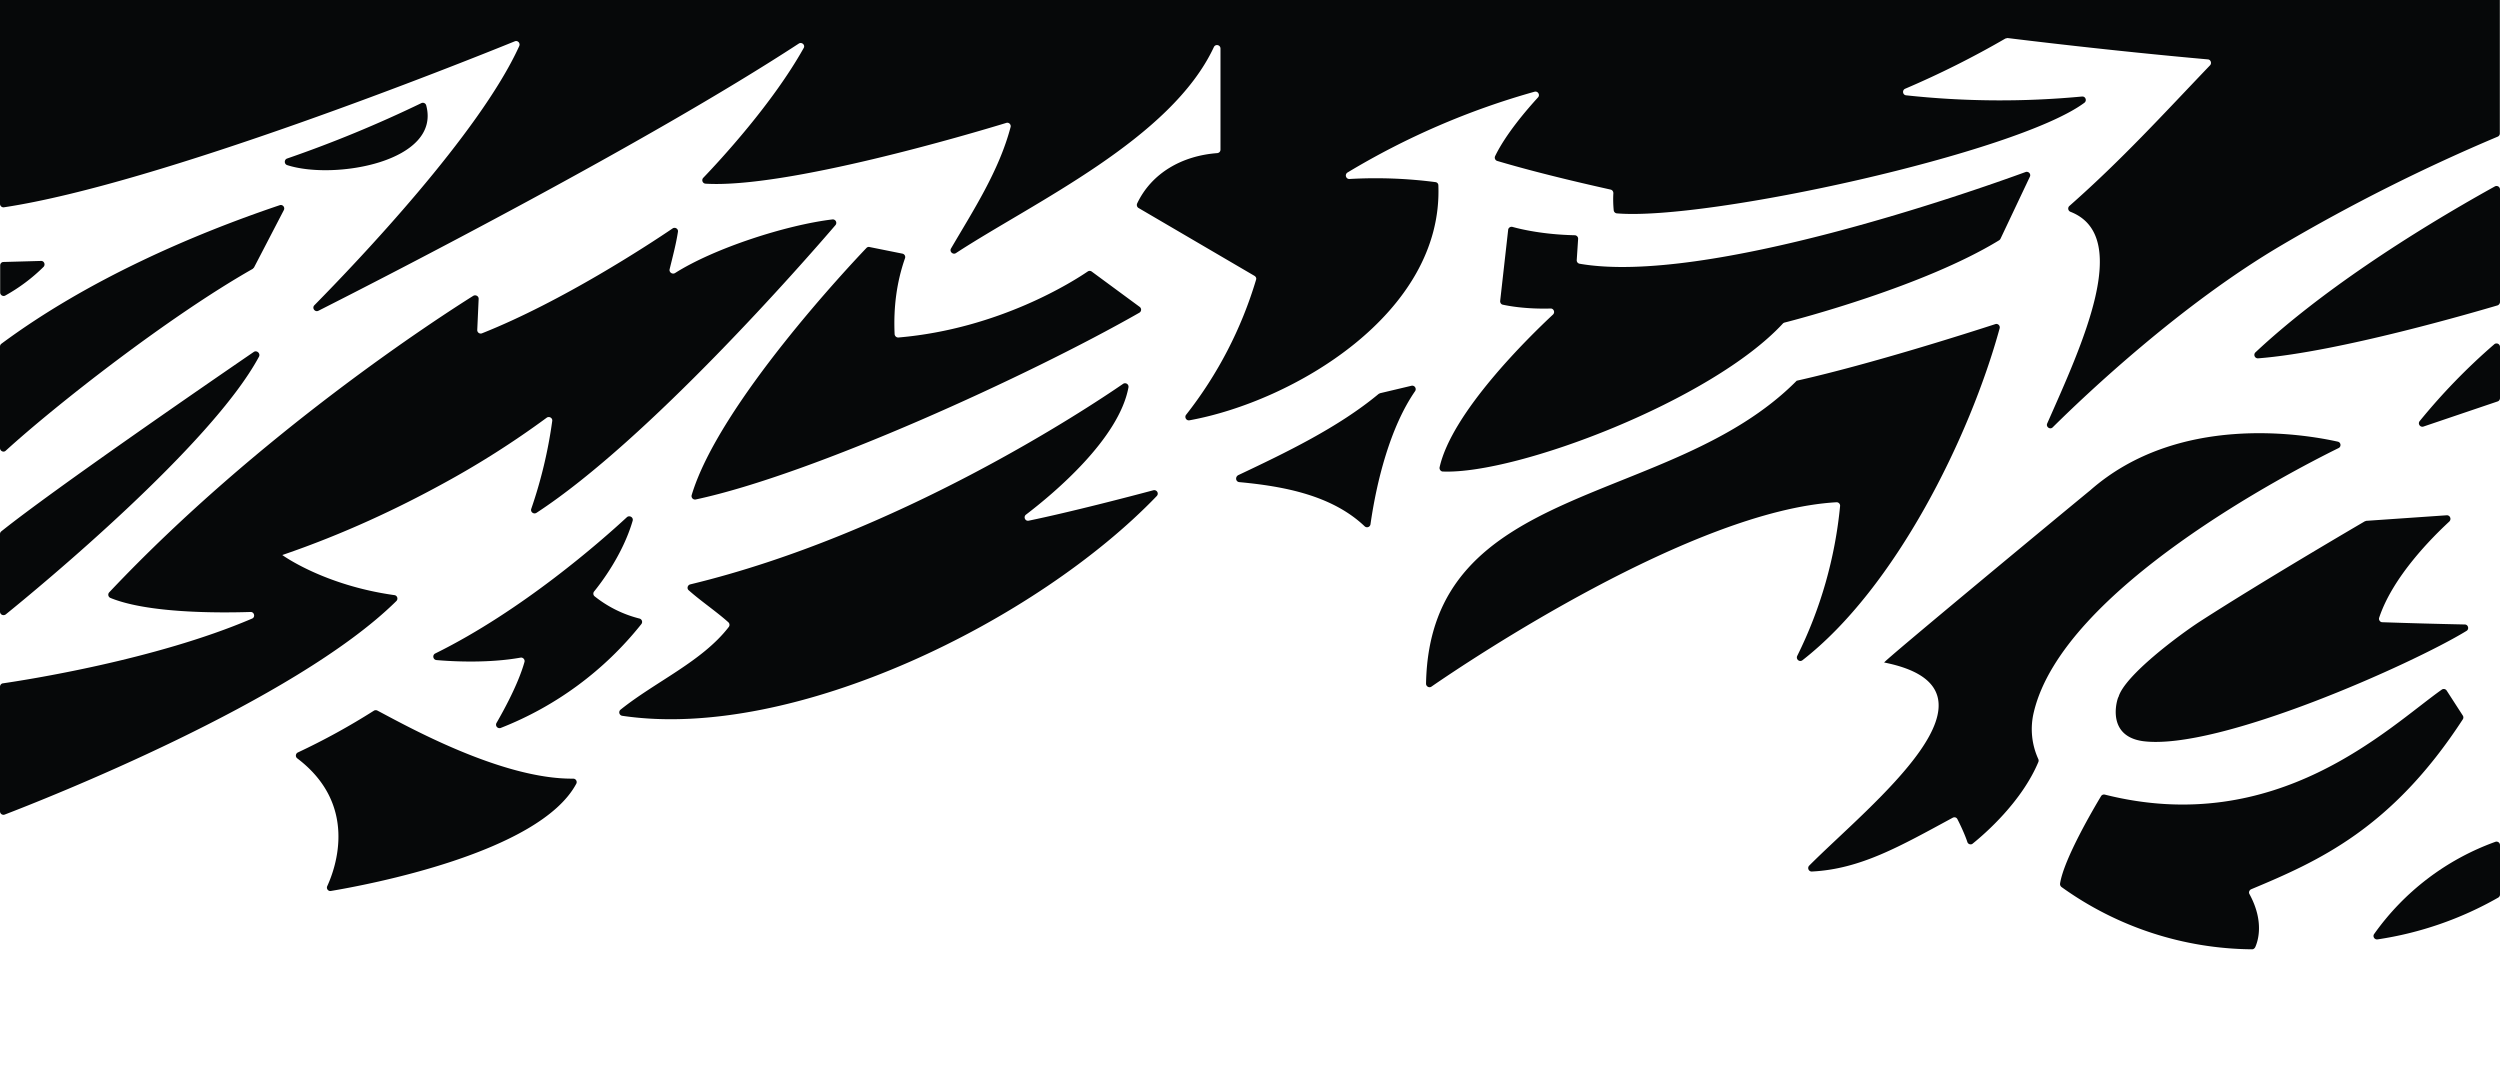 <svg xmlns="http://www.w3.org/2000/svg" viewBox="0 0 1440 624.9">
  <g fill="#060809">
    <path d="M499.1 142.8c-8.5 8.9-85 89.9-100.7 142.4a2 2 0 0 0 2.3 2.5c67.5-14.4 192.4-71.5 255.6-107.6a2 2 0 0 0 .2-3.3l-27.7-20.4a2 2 0 0 0-2.3 0c-7.5 5.1-50.5 33-109 38-1.1.1-2.1-.8-2.2-1.9-.7-15.2 1.1-29.8 6-43.8a2 2 0 0 0-1.5-2.6l-18.9-3.8c-.6-.2-1.3 0-1.8.5zM831.1 271.6c42.8 1.7 154.9-41 195.8-85.2a2 2 0 0 1 1-.6c7.1-1.8 80.3-20.9 123.6-47.4.3-.2.6-.5.8-.9l16.9-35.7c.8-1.6-.8-3.3-2.5-2.7-28.7 10.5-184.3 65.5-256.9 52.8a2 2 0 0 1-1.6-2.1l.8-12.2a2 2 0 0 0-2-2.1c-18-.4-30.8-3.4-35.8-4.8-1.2-.3-2.4.5-2.5 1.7l-4.6 40.9c-.1 1 .5 2 1.5 2.2 10.3 2.2 21.2 2.4 27.5 2.2 1.8-.1 2.8 2.2 1.4 3.5-13.8 12.9-58.2 56.2-65.3 88-.2 1.2.7 2.4 1.9 2.4zM368.4 356.3a68 68 0 0 1-26-12.9 2 2 0 0 1-.2-2.7c3.9-4.8 16.5-21.2 22.2-40.7.6-2-1.8-3.4-3.3-2.1-14.7 13.6-60.3 53.8-110.4 78.5-1.8.9-1.3 3.6.7 3.8 10.4.9 30.5 1.8 48.4-1.4 1.4-.3 2.7 1.1 2.3 2.5-1.4 5-5.2 16.2-16.1 35.1a2 2 0 0 0 2.4 2.9 193.9 193.9 0 0 0 81-59.8 2 2 0 0 0-1-3.2zM591 296.4c16-12.2 53.5-43.6 59-73.3a2 2 0 0 0-3.1-2c-21.1 14.5-130 86.7-249.3 115.5-1.6.4-2.1 2.4-.9 3.4 7.2 6.4 15.9 12.2 22.8 18.4.8.7.9 1.9.3 2.7-15.3 19.9-42.4 31.6-62.4 47.7a2 2 0 0 0 1 3.5c99 14.7 239.3-55.1 307.9-126.6 1.4-1.5 0-3.8-2-3.3-14.2 3.8-48 12.6-71.7 17.5-2.1.5-3.3-2.2-1.6-3.5zM713.8 277.7c25.8 2.4 53.5 7.6 72.3 25.5a2 2 0 0 0 3.3-1.2c3.5-24.6 11.3-55.9 25.7-76.7 1-1.5-.3-3.5-2.1-3.1l-18.1 4.3-.8.4c-23.2 19.3-53.6 33.9-80.9 46.8-1.9 1.1-1.4 3.8.6 4zM1059.9 291.4a247 247 0 0 1-24.7 86.4c-.9 1.9 1.3 3.8 3 2.5 53.5-41.6 96.4-128.4 113.6-191.2.4-1.5-1-2.9-2.5-2.4-14.5 4.7-71.2 22.9-114.4 32.6-72.8 73.5-211.4 57.4-213.5 174.5 0 1.6 1.8 2.6 3.1 1.7 21.7-15 150.8-101.5 233.3-106.2a2 2 0 0 1 2.1 2.1zM242.7 59.4a710.9 710.9 0 0 1-77.3 31.9c-1.8.6-1.8 3.2 0 3.8 27.2 8.8 88.8-2 80.1-34.4a2 2 0 0 0-2.8-1.3zM1171.5 410.1c16.9-70.8 148.1-138.5 175.5-152 1.7-.8 1.4-3.3-.4-3.7-20.2-4.5-92.1-16.4-142.6 28-10.3 8.4-119.8 99-118.7 99.2 77.2 15.4-8.1 81.8-43.2 117a2 2 0 0 0 1.5 3.4c28.1-1.4 50.9-14.6 81.2-31 1-.5 2.2-.2 2.7.9 1.5 2.9 4.3 8.8 5.7 13.1.4 1.3 2.1 1.8 3.1.9 7.2-5.8 28.2-24.1 37.8-47 .2-.5.2-1.1 0-1.6a41.4 41.4 0 0 1-2.6-27.2z"/>
    <path d="M1409.3 296.8L1363 300l-.9.3c-5.1 3-57.8 33.8-94.5 57.4-11.8 7.6-44.2 31.6-47.4 44 .6-2.7-9.2 21.9 14.1 25.2 43.5 5.7 155.9-44.8 186.4-63.5 1.7-1 1-3.7-1-3.7a3491 3491 0 0 1-47.5-1.3c-1.3 0-2.2-1.4-1.8-2.6 7.9-23.8 30.8-46.5 40.4-55.4 1.4-1.4.4-3.7-1.5-3.6zM1418.6 412.2l-9.3-14.4a2 2 0 0 0-2.8-.6c-30.8 21.8-94.9 85.5-194.1 60.5a2 2 0 0 0-2.2.9c-3.9 6.5-21.4 36.1-23.6 50.3-.1.8.2 1.5.8 2a190.3 190.3 0 0 0 109.8 35.9c.8 0 1.4-.5 1.8-1.2 1.6-3.5 5.3-14.8-3.3-30.6-.6-1-.1-2.3 1-2.8 39-16.3 81-35 121.9-97.9a2 2 0 0 0 0-2.1zM215.3 409.4a392.3 392.3 0 0 1-43.7 24 2 2 0 0 0-.4 3.4c35 26.5 22.4 62.5 17.3 73.6-.7 1.5.6 3.1 2.1 2.8 20.8-3.5 119.9-21.9 141.3-61.7a2 2 0 0 0-1.8-3c-41.4.4-96.7-30.8-112.9-39.3-.6-.2-1.3-.2-1.9.2zM23.6 150.3l-21.6.6c-1.1 0-1.9.9-1.9 2v15.6c0 1.5 1.7 2.5 3 1.7a101 101 0 0 0 22-16.5c1.2-1.3.3-3.5-1.5-3.4zM146.3 154.1l17.2-33.1c.8-1.6-.7-3.4-2.4-2.8C110.7 135.2 50.3 161.3.8 198a2 2 0 0 0-.8 1.6v58.5c0 1.7 2.1 2.7 3.3 1.5 29.2-26.6 94-77.3 142.2-104.7l.8-.8zM146.2 202.7c-24.5 16.8-115 79-145.5 103.4a2 2 0 0 0-.7 1.6v44.6c0 1.7 1.9 2.6 3.3 1.6 19.3-15.6 118.6-97.6 145.9-148.5.9-1.9-1.3-3.8-3-2.7zM385.7 155.1c1.7-7 3.7-14.4 4.8-21.6.3-1.7-1.7-2.9-3.1-1.9-13.7 9.3-63.7 42.1-109.8 60.4a2 2 0 0 1-2.7-2l.8-17.8c.1-1.6-1.7-2.6-3.1-1.8-19.4 12.2-123 78.9-209.7 170.8a2 2 0 0 0 .7 3.2c21.4 8.8 61.7 8.7 80.7 8.1 2.2-.1 2.9 3 .9 3.8C89.5 380.2 14 391.8 1.7 393.6c-1 .1-1.7 1-1.7 2v71.7a2 2 0 0 0 2.7 1.9c21.6-8.3 167.1-65.2 225.6-123 1.2-1.2.5-3.2-1.1-3.4-40.8-5.7-64.6-23.1-64.6-23.1 35.7-12.2 66.7-27 91.6-40.6a520.2 520.2 0 0 0 60.7-38.5c1.4-1 3.4.1 3.2 1.8a266 266 0 0 1-12.1 50.7c-.6 1.8 1.4 3.3 3 2.3 64.5-42.1 154.2-144.7 172.2-165.7a2 2 0 0 0-1.8-3.3c-26.6 3.2-68.1 16.6-90.6 30.9-1.6.9-3.5-.5-3.1-2.2z"/>
    <path d="M0 0v117.4a2 2 0 0 0 2.3 2C91.5 106 266.2 36.1 296.5 23.8c1.7-.7 3.3 1 2.6 2.7-22.9 50.4-93.2 124.1-118 149.3-1.6 1.6.3 4.2 2.3 3.2 41.5-21 189.1-96.7 276.7-153.9 1.7-1.1 3.9.8 2.8 2.6-17.9 32-48.3 64.8-57.8 74.7a2 2 0 0 0 1.3 3.4c46.5 2.8 152.9-28.8 173.2-35 1.5-.5 2.9.9 2.5 2.4-6.7 25.4-21.7 48.3-34.3 69.9-1.1 1.8 1.1 3.8 2.8 2.7 44.8-29.3 123.9-65.7 148.6-118.7.9-1.9 3.8-1.3 3.8.9v58.2c0 1.1-.8 1.9-1.9 2-20 1.5-37.7 11.3-46.1 29-.4.9-.1 2.1.8 2.6l66.8 39.1c.8.5 1.2 1.4.9 2.2a234.2 234.2 0 0 1-40.3 77.8c-1.1 1.4.1 3.5 1.9 3.2 59.6-10.8 146.2-61.5 143.4-135.3 0-1-.7-1.8-1.7-1.9a266.4 266.4 0 0 0-49.5-1.8c-2 .1-2.9-2.5-1.2-3.7A438.3 438.3 0 0 1 884 52.8c1.9-.4 3.2 1.9 1.9 3.3-6.4 7-18.5 21-24.7 33.8a2 2 0 0 0 1.2 2.8c26.9 8 57.8 14.8 65.3 16.5 1 .2 1.6 1.1 1.6 2.1-.2 3.2-.1 6.7.2 9.8a2 2 0 0 0 1.8 1.8c52 4.4 230.4-34.8 269.3-63.7 1.6-1.2.7-3.8-1.4-3.6a502.5 502.5 0 0 1-101.3-.7c-2-.2-2.4-3-.5-3.8a529.7 529.7 0 0 0 57.7-28.9l1.2-.3c6.5.8 59.1 7.3 115.4 12.3 1.7.1 2.4 2.2 1.3 3.4-26.9 28.1-50.6 54.2-81 81a2 2 0 0 0 .6 3.4c35.8 14 6.7 76.4-13.4 121.9-.9 2 1.7 3.8 3.2 2.2 19.5-19.3 74.1-71 132.2-105.1a1050.8 1050.8 0 0 1 124.1-62.3 2 2 0 0 0 1.2-1.8V0H0zM1440 173.9v-64.7a2 2 0 0 0-3-1.8c-49.2 27.3-101.4 61.4-137.8 95.5a2 2 0 0 0 1.5 3.5c46.6-3.6 126.3-27.1 137.9-30.5.8-.3 1.4-1.1 1.4-2zM1395.9 245.7l42.8-14.5a2 2 0 0 0 1.3-1.9v-29.5a2 2 0 0 0-3.3-1.5 354 354 0 0 0-43 44.3c-1.2 1.6.4 3.7 2.2 3.1zM1369.4 541.1A199.7 199.7 0 0 0 1439 517c.6-.4 1-1 1-1.7v-28.5a2 2 0 0 0-2.7-1.9 146.5 146.5 0 0 0-69.8 53.1c-1 1.4.2 3.3 1.9 3.1z"/>
  </g>
</svg>